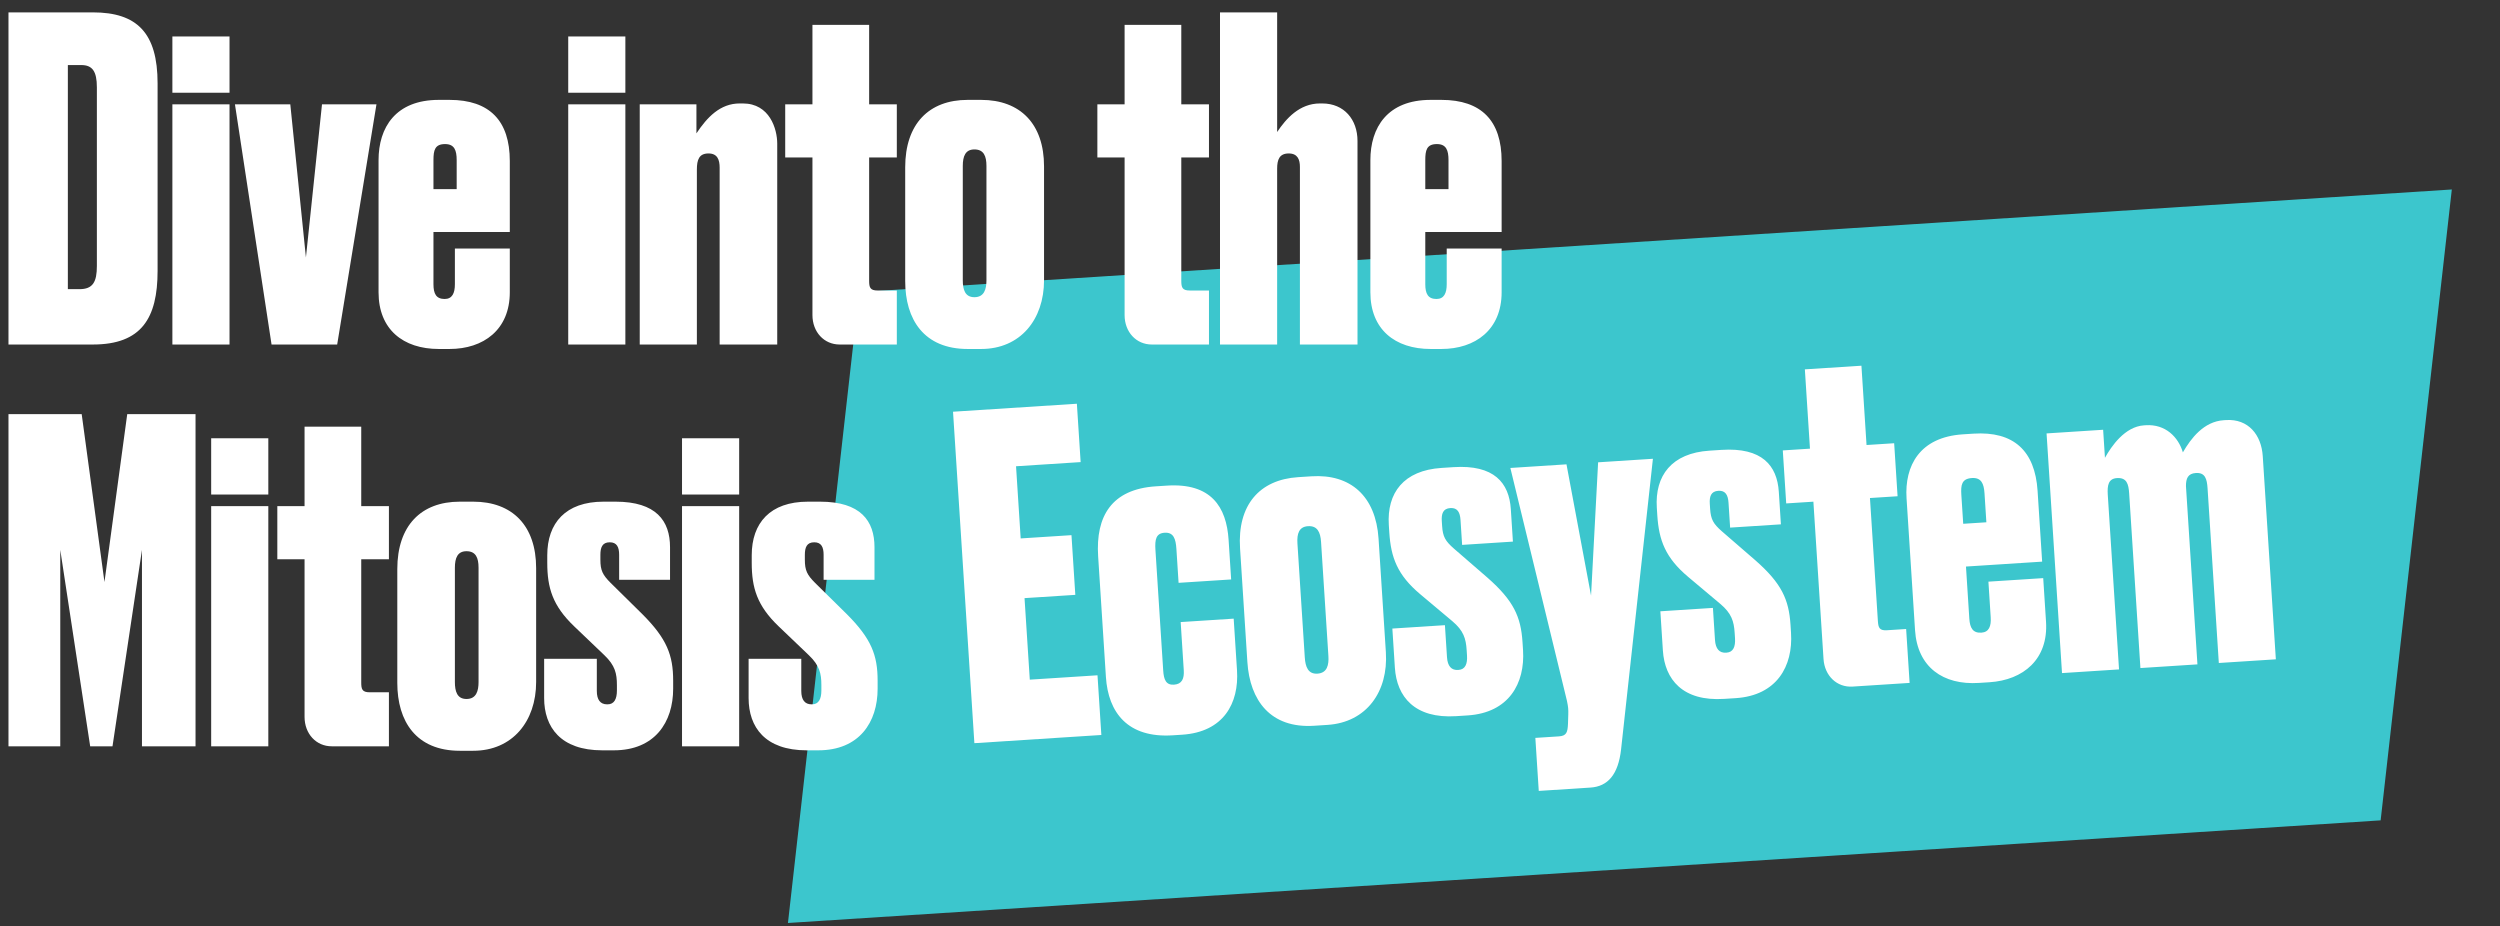 <svg width="224" height="83" viewBox="0 0 224 83" fill="none" xmlns="http://www.w3.org/2000/svg">
<rect x="0" y="0" width="224" height="83" fill="#333333" stroke="none"/>
<path d="M76.979 26.172L219.683 16.977L213.305 73.504L70.6 82.699L76.979 26.172Z" fill="#3CC6CD"/>
<path d="M85.391 36.89L96.488 36.175L96.825 41.404L91.037 41.777L91.453 48.243L96.004 47.95L96.348 53.299L91.798 53.592L92.269 60.897L98.336 60.506L98.681 65.855L87.304 66.588L85.391 36.89ZM105.788 55.737L110.538 55.431L110.836 60.062C111.026 63.015 109.629 65.591 105.917 65.83L105.078 65.884C101.047 66.144 99.296 63.851 99.09 60.658L98.393 49.84C98.162 46.248 99.609 43.83 103.561 43.575L104.559 43.511C108.511 43.256 109.892 45.412 110.082 48.366L110.311 51.919L105.601 52.222L105.406 49.188C105.347 48.27 105.148 47.682 104.35 47.733C103.592 47.782 103.465 48.311 103.527 49.269L104.224 60.087C104.275 60.885 104.469 61.394 105.187 61.347C105.906 61.301 106.114 60.807 106.065 60.048L105.788 55.737ZM111.765 59.32L111.109 49.141C110.859 45.27 112.836 42.978 116.309 42.754L117.506 42.677C121.019 42.45 123.274 44.47 123.518 48.262L124.174 58.441C124.4 61.953 122.454 64.724 118.942 64.951L117.744 65.028C113.832 65.28 111.986 62.753 111.765 59.32ZM116.25 48.69L116.909 58.909C116.963 59.747 117.206 60.413 118.044 60.359C118.923 60.302 119.076 59.571 119.024 58.772L118.366 48.554C118.31 47.675 118.031 47.092 117.193 47.146C116.395 47.197 116.194 47.812 116.25 48.69ZM135.369 45.614L135.557 48.528L131.006 48.822L130.862 46.586C130.818 45.907 130.59 45.481 129.952 45.522C129.273 45.566 129.144 46.056 129.185 46.694L129.214 47.133C129.275 48.091 129.501 48.478 130.266 49.15L133.28 51.761C135.617 53.815 136.271 55.256 136.417 57.532L136.464 58.25C136.656 61.244 135.182 63.864 131.509 64.101L130.472 64.168C126.759 64.407 125.149 62.426 124.981 59.832L124.755 56.319L129.465 56.015L129.651 58.889C129.702 59.688 130.047 60.066 130.646 60.028L130.686 60.025C131.284 59.987 131.493 59.492 131.444 58.734L131.413 58.255C131.347 57.217 131.141 56.509 130.123 55.652L127.242 53.233C125.208 51.52 124.626 49.954 124.482 47.719L124.438 47.04C124.253 44.166 125.766 42.145 129.159 41.926L130.237 41.856C133.869 41.623 135.217 43.259 135.369 45.614ZM140.401 62.806L135.328 41.929L140.357 41.605L142.558 53.368L143.191 41.423L148.101 41.106L145.249 67.144C144.994 69.405 144.061 70.467 142.504 70.567L137.873 70.866L137.567 66.115L139.683 65.979C140.362 65.935 140.461 65.608 140.492 64.845L140.518 64.001C140.529 63.56 140.516 63.36 140.401 62.806ZM159.382 44.067L159.569 46.981L155.019 47.274L154.875 45.039C154.831 44.36 154.603 43.934 153.964 43.975C153.286 44.019 153.157 44.508 153.198 45.147L153.226 45.586C153.288 46.544 153.514 46.931 154.278 47.603L157.292 50.214C159.629 52.268 160.283 53.709 160.43 55.984L160.476 56.703C160.669 59.697 159.195 62.317 155.522 62.554L154.484 62.62C150.772 62.86 149.161 60.879 148.994 58.285L148.768 54.772L153.478 54.468L153.663 57.342C153.715 58.141 154.06 58.519 154.658 58.481L154.698 58.478C155.297 58.44 155.506 57.945 155.457 57.187L155.426 56.708C155.359 55.67 155.153 54.962 154.136 54.105L151.255 51.685C149.22 49.973 148.638 48.407 148.494 46.172L148.451 45.493C148.265 42.619 149.779 40.597 153.172 40.379L154.249 40.309C157.882 40.075 159.23 41.712 159.382 44.067ZM171.101 61.189L165.991 61.518C164.594 61.608 163.484 60.558 163.387 59.041L162.479 44.95L160.044 45.107L159.738 40.357L162.173 40.2L161.715 33.094L166.784 32.768L167.242 39.873L169.717 39.714L170.023 44.464L167.548 44.623L168.258 55.641C168.297 56.239 168.394 56.514 169.073 56.47L170.79 56.359L171.101 61.189ZM176.826 38.855C180.419 38.623 182.336 40.384 182.567 43.976L182.976 50.323L176.151 50.763L176.451 55.433C176.505 56.272 176.776 56.735 177.534 56.686C178.213 56.642 178.419 56.108 178.367 55.31L178.162 52.116L183.072 51.8L183.324 55.712C183.54 59.065 181.295 60.933 178.261 61.129L177.303 61.19C174.11 61.396 171.801 59.781 171.588 56.468L170.827 44.653C170.639 41.739 171.996 39.166 175.868 38.917L176.826 38.855ZM175.736 44.336L175.904 46.931L177.979 46.797L177.812 44.203C177.756 43.324 177.52 42.778 176.682 42.832C175.764 42.892 175.68 43.458 175.736 44.336ZM184.756 60.309L183.372 38.834L188.441 38.507L188.603 41.022C189.178 39.983 190.387 38.222 192.103 38.111L192.263 38.101C194.02 37.988 195.177 39.156 195.586 40.532C196.308 39.283 197.452 37.766 199.249 37.651L199.448 37.638C201.444 37.509 202.62 38.957 202.743 40.873L203.916 59.075L198.806 59.404L197.798 43.757C197.744 42.918 197.586 42.327 196.748 42.381C196.029 42.428 195.858 42.88 195.862 43.561L196.89 59.528L191.781 59.857L190.773 44.209C190.719 43.371 190.56 42.78 189.682 42.837C188.924 42.885 188.8 43.455 188.857 44.333L189.865 59.98L184.756 60.309Z" fill="white"/>
<path d="M0.76 30.869V1.109H8.32C12.28 1.109 14.12 2.949 14.12 7.469V24.269C14.12 28.509 12.68 30.869 8.32 30.869H0.76ZM6.08 5.829V25.909H7.12C8.32 25.909 8.68 25.269 8.68 23.829V7.829C8.68 6.389 8.28 5.829 7.28 5.829H6.08ZM20.565 9.349V30.869H15.445V9.349H20.565ZM20.565 3.269V8.309H15.445V3.269H20.565ZM24.331 30.869L21.051 9.349H26.011L27.411 23.069L28.851 9.349H33.731L30.211 30.869H24.331ZM40.278 8.949C43.878 8.949 45.678 10.829 45.678 14.429V20.789H38.838V25.469C38.838 26.309 39.078 26.789 39.838 26.789C40.518 26.789 40.758 26.269 40.758 25.469V22.269H45.678V26.189C45.678 29.549 43.318 31.269 40.278 31.269H39.318C36.118 31.269 33.918 29.509 33.918 26.189V14.349C33.918 11.429 35.438 8.949 39.318 8.949H40.278ZM38.838 14.349V16.949H40.918V14.349C40.918 13.469 40.718 12.909 39.878 12.909C38.958 12.909 38.838 13.469 38.838 14.349ZM56.033 9.349V30.869H50.913V9.349H56.033ZM56.033 3.269V8.309H50.913V3.269H56.033ZM57.32 30.869V9.349H62.4V11.949C63.36 10.509 64.52 9.269 66.28 9.269H66.56C68.96 9.269 69.64 11.549 69.64 12.869V30.869H64.48V15.029C64.48 14.309 64.28 13.749 63.48 13.749C62.64 13.749 62.44 14.309 62.44 15.189V30.869H57.32ZM80.355 30.869H75.235C73.835 30.869 72.795 29.749 72.795 28.229V14.109H70.355V9.349H72.795V2.229H77.875V9.349H80.355V14.109H77.875V25.149C77.875 25.749 77.955 26.029 78.635 26.029H80.355V30.869ZM81.106 25.189V14.989C81.106 11.109 83.226 8.949 86.706 8.949H87.906C91.426 8.949 93.546 11.109 93.546 14.909V25.109C93.546 28.629 91.426 31.269 87.906 31.269H86.706C82.786 31.269 81.106 28.629 81.106 25.189ZM86.266 14.869V25.109C86.266 25.949 86.466 26.629 87.306 26.629C88.186 26.629 88.386 25.909 88.386 25.109V14.869C88.386 13.989 88.146 13.389 87.306 13.389C86.506 13.389 86.266 13.989 86.266 14.869ZM108.324 30.869H103.204C101.804 30.869 100.764 29.749 100.764 28.229V14.109H98.324V9.349H100.764V2.229H105.844V9.349H108.324V14.109H105.844V25.149C105.844 25.749 105.924 26.029 106.604 26.029H108.324V30.869ZM109.312 30.869V1.109H114.432V11.829C115.232 10.629 116.432 9.269 118.272 9.269H118.472C120.432 9.269 121.632 10.709 121.632 12.629V30.869H116.472V14.949C116.472 14.309 116.272 13.749 115.472 13.749C114.632 13.749 114.432 14.309 114.432 15.109V30.869H109.312ZM129.146 8.949C132.746 8.949 134.546 10.829 134.546 14.429V20.789H127.706V25.469C127.706 26.309 127.946 26.789 128.706 26.789C129.386 26.789 129.626 26.269 129.626 25.469V22.269H134.546V26.189C134.546 29.549 132.186 31.269 129.146 31.269H128.186C124.986 31.269 122.786 29.509 122.786 26.189V14.349C122.786 11.429 124.306 8.949 128.186 8.949H129.146ZM127.706 14.349V16.949H129.786V14.349C129.786 13.469 129.586 12.909 128.746 12.909C127.826 12.909 127.706 13.469 127.706 14.349ZM0.76 66.869V37.109H7.32L9.36 52.149L11.4 37.109H17.52V66.869H12.72V49.269L10.08 66.869H8.08L5.4 49.269V66.869H0.76ZM24.041 45.349V66.869H18.921V45.349H24.041ZM24.041 39.269V44.309H18.921V39.269H24.041ZM34.847 66.869H29.727C28.328 66.869 27.288 65.749 27.288 64.229V50.109H24.848V45.349H27.288V38.229H32.367V45.349H34.847V50.109H32.367V61.149C32.367 61.749 32.447 62.029 33.127 62.029H34.847V66.869ZM35.598 61.189V50.989C35.598 47.109 37.718 44.949 41.198 44.949H42.398C45.918 44.949 48.038 47.109 48.038 50.909V61.109C48.038 64.629 45.918 67.269 42.398 67.269H41.198C37.278 67.269 35.598 64.629 35.598 61.189ZM40.758 50.869V61.109C40.758 61.949 40.958 62.629 41.798 62.629C42.678 62.629 42.878 61.909 42.878 61.109V50.869C42.878 49.989 42.638 49.389 41.798 49.389C40.998 49.389 40.758 49.989 40.758 50.869ZM60.035 49.029V51.949H55.475V49.709C55.475 49.029 55.275 48.589 54.635 48.589C53.955 48.589 53.795 49.069 53.795 49.709V50.149C53.795 51.109 53.995 51.509 54.715 52.229L57.555 55.029C59.755 57.229 60.315 58.709 60.315 60.989V61.709C60.315 64.709 58.675 67.229 54.995 67.229H53.955C50.235 67.229 48.755 65.149 48.755 62.549V59.029H53.475V61.909C53.475 62.709 53.795 63.109 54.395 63.109H54.435C55.035 63.109 55.275 62.629 55.275 61.869V61.389C55.275 60.349 55.115 59.629 54.155 58.709L51.435 56.109C49.515 54.269 49.035 52.669 49.035 50.429V49.749C49.035 46.869 50.675 44.949 54.075 44.949H55.155C58.795 44.949 60.035 46.669 60.035 49.029ZM66.229 45.349V66.869H61.109V45.349H66.229ZM66.229 39.269V44.309H61.109V39.269H66.229ZM78.355 49.029V51.949H73.795V49.709C73.795 49.029 73.595 48.589 72.955 48.589C72.275 48.589 72.115 49.069 72.115 49.709V50.149C72.115 51.109 72.315 51.509 73.035 52.229L75.875 55.029C78.075 57.229 78.635 58.709 78.635 60.989V61.709C78.635 64.709 76.995 67.229 73.315 67.229H72.275C68.555 67.229 67.075 65.149 67.075 62.549V59.029H71.795V61.909C71.795 62.709 72.115 63.109 72.715 63.109H72.755C73.355 63.109 73.595 62.629 73.595 61.869V61.389C73.595 60.349 73.435 59.629 72.475 58.709L69.755 56.109C67.835 54.269 67.355 52.669 67.355 50.429V49.749C67.355 46.869 68.995 44.949 72.395 44.949H73.475C77.115 44.949 78.355 46.669 78.355 49.029Z" fill="white"/>
</svg>
